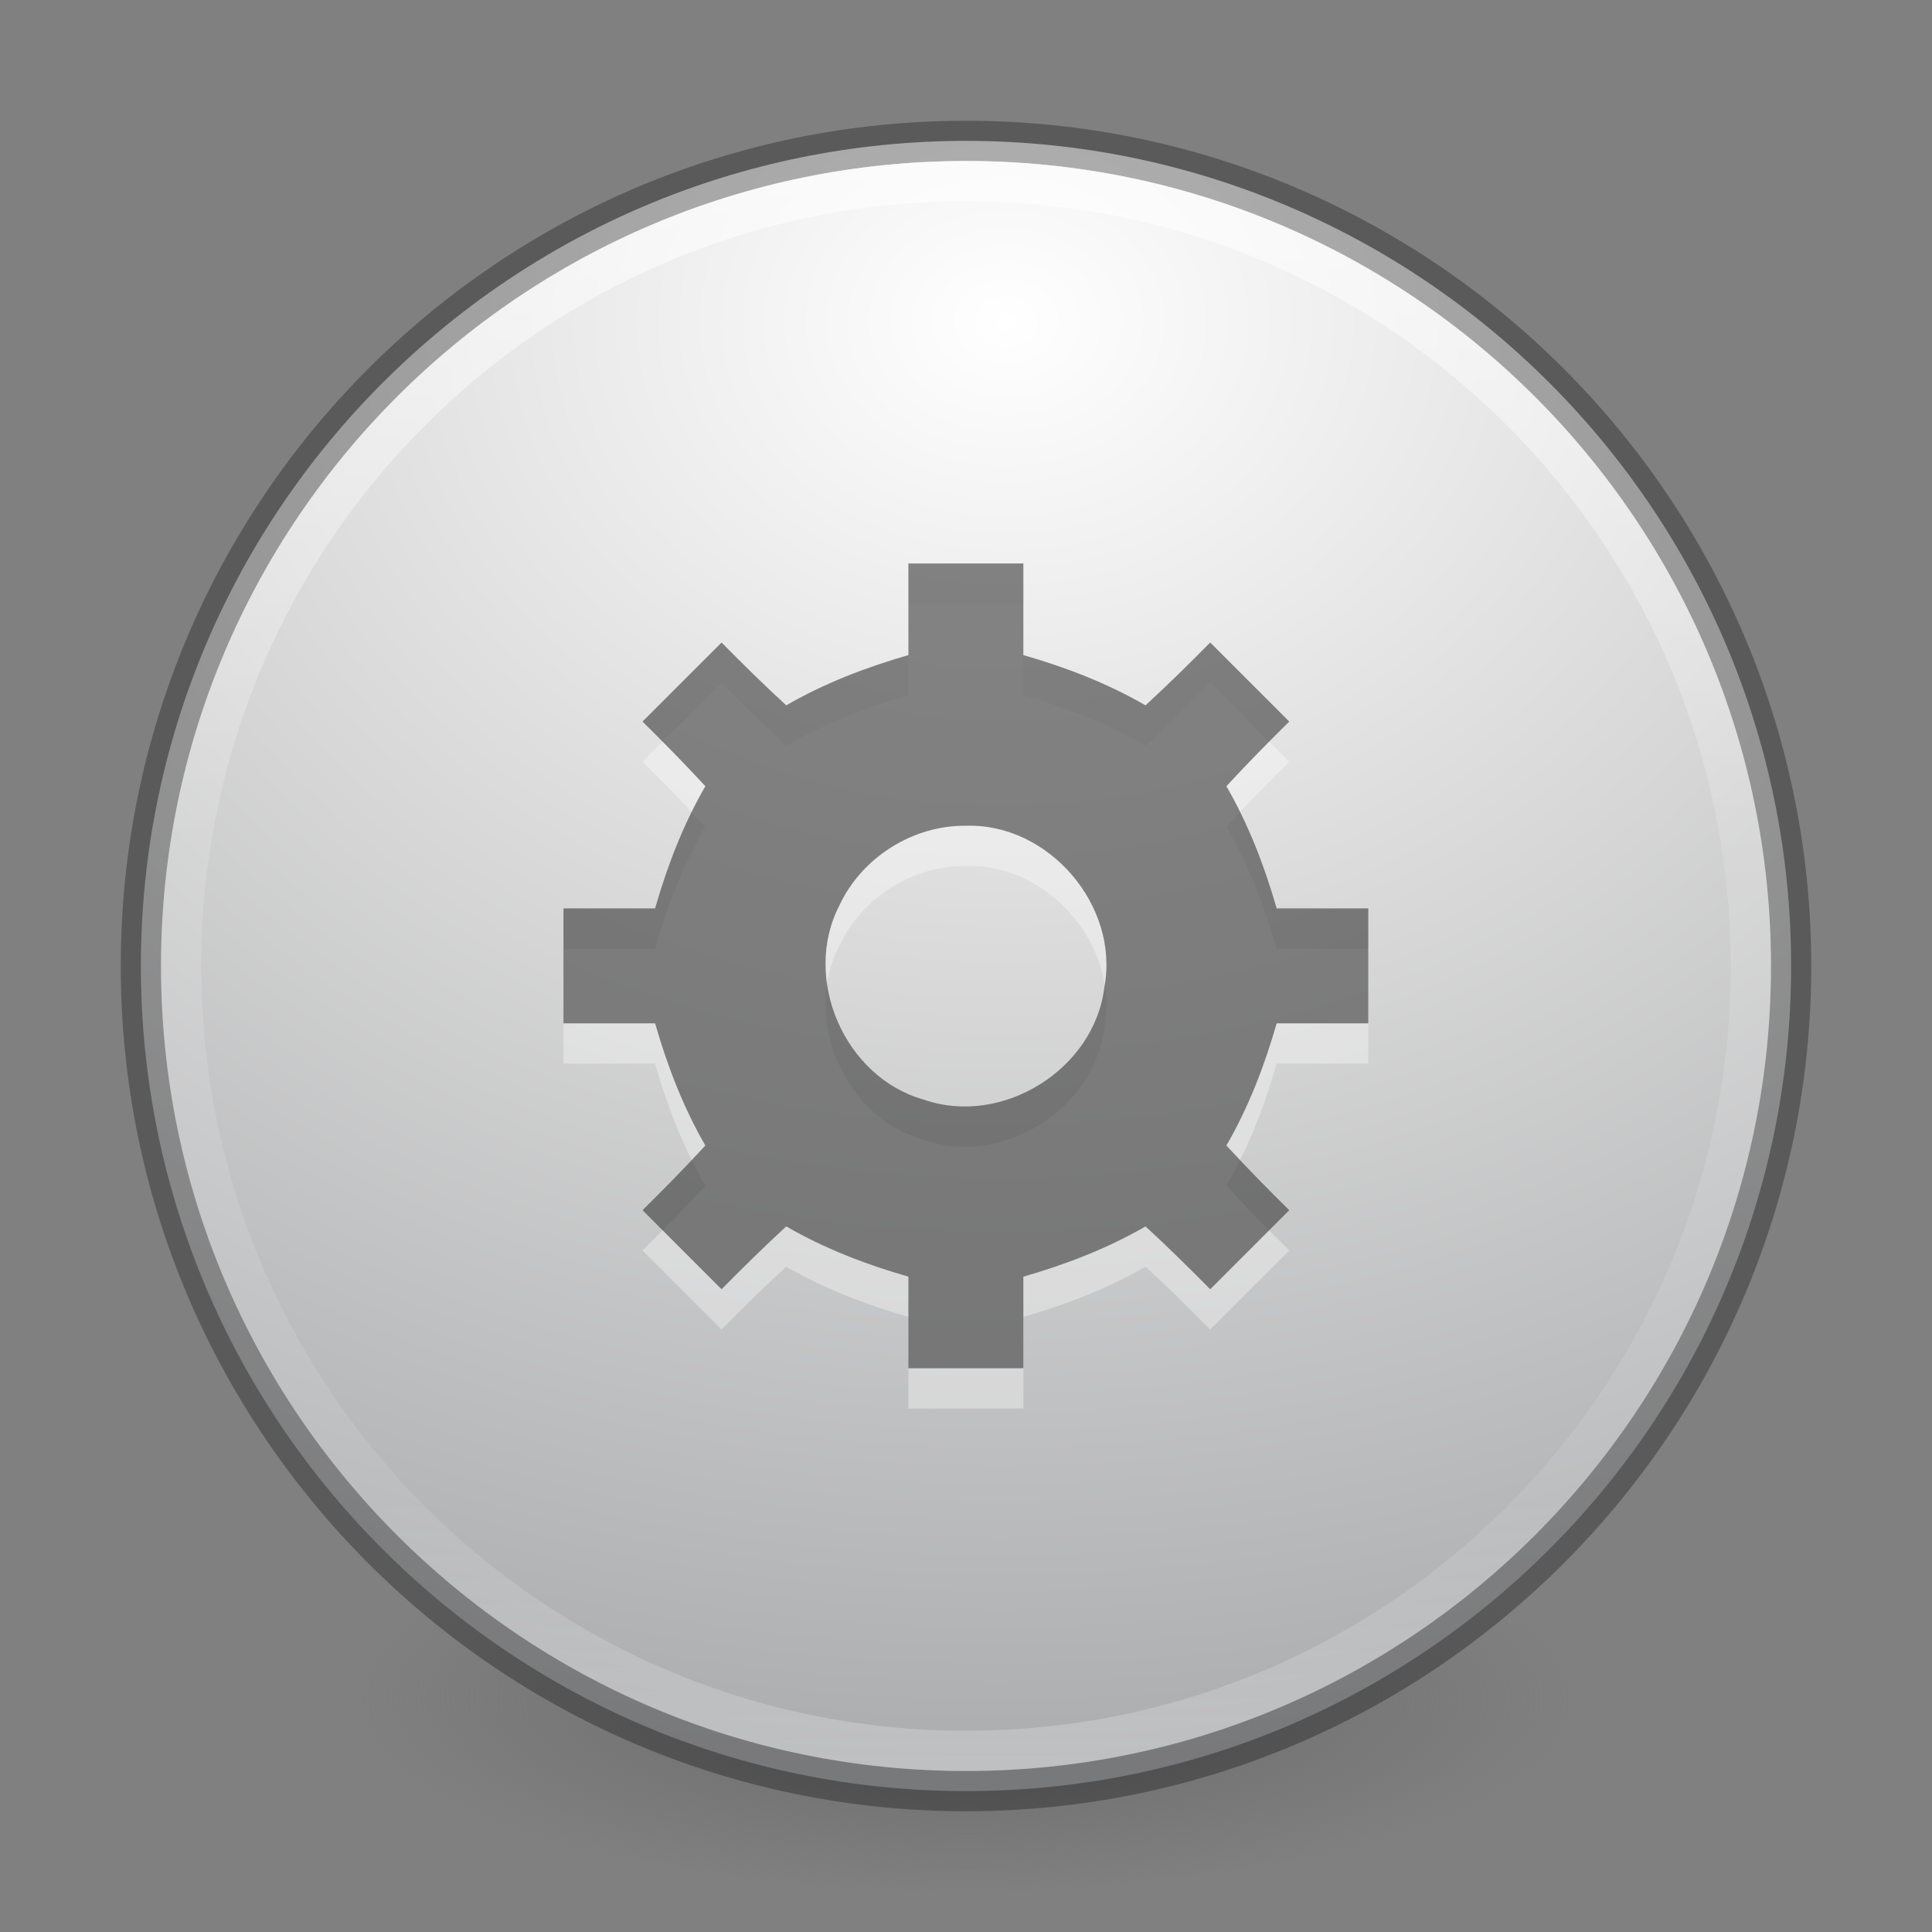 <?xml version="1.0" encoding="UTF-8" standalone="no"?>
<svg
   xmlns:dc="http://purl.org/dc/elements/1.1/"
   xmlns:cc="http://creativecommons.org/ns#"
   xmlns:rdf="http://www.w3.org/1999/02/22-rdf-syntax-ns#"
   xmlns:svg="http://www.w3.org/2000/svg"
   xmlns="http://www.w3.org/2000/svg"
   xmlns:xlink="http://www.w3.org/1999/xlink"
   id="svg4279"
   height="48"
   width="48"
   version="1.1">
  <rect width="100%" height="100%" fill="#808080" stroke="none"/>
  <defs
     id="defs4281">
    <linearGradient
       gradientTransform="matrix(1.592,0,0,1.592,-90.91,-20.366)"
       gradientUnits="userSpaceOnUse"
       xlink:href="#linearGradient4806-9"
       id="linearGradient3221"
       y2="40.496"
       x2="71.204"
       y1="15.369"
       x1="71.204" />
    <linearGradient
       id="linearGradient4806-9">
      <stop
         offset="0"
         style="stop-color:#ffffff;stop-opacity:1"
         id="stop4808-49" />
      <stop
         offset="0.424"
         style="stop-color:#ffffff;stop-opacity:0.235"
         id="stop4810-05" />
      <stop
         offset="0.821"
         style="stop-color:#ffffff;stop-opacity:0.157"
         id="stop4812-6" />
      <stop
         offset="1"
         style="stop-color:#ffffff;stop-opacity:0.392"
         id="stop4814-7" />
    </linearGradient>
    <radialGradient
       gradientTransform="matrix(0.022,2.739,-3.399,0.027,50.41,0.626)"
       gradientUnits="userSpaceOnUse"
       xlink:href="#radialGradient3093-0-3-6-6"
       id="radialGradient3228"
       fy="7.493"
       fx="2.618"
       r="20"
       cy="7.493"
       cx="2.618" />
    <linearGradient
       id="linearGradient3820-7-2-2">
      <stop
         offset="0"
         style="stop-color:#3d3d3d;stop-opacity:1"
         id="stop3822-2-6-36" />
      <stop
         offset="0.5"
         style="stop-color:#686868;stop-opacity:0.498"
         id="stop3864-8-7-6" />
      <stop
         offset="1"
         style="stop-color:#686868;stop-opacity:0"
         id="stop3824-1-2-4" />
    </linearGradient>
    <radialGradient
       gradientTransform="matrix(0.239,0,0,0.076,0.304,28.071)"
       gradientUnits="userSpaceOnUse"
       xlink:href="#linearGradient3820-7-2-2"
       id="radialGradient4277"
       fy="186.171"
       fx="99.157"
       r="62.769"
       cy="186.171"
       cx="99.157" />
    <radialGradient
       gradientTransform="matrix(0,1.232,-1.626,0,18.487,-28.722)"
       gradientUnits="userSpaceOnUse"
       id="radialGradient3093-0-3-6-6"
       r="20.397"
       cy="3.99"
       cx="23.896">
      <stop
         offset="0"
         style="stop-color:#ffffff;stop-opacity:1"
         id="stop3244-9-33-7-0-9" />
      <stop
         offset="0.262"
         style="stop-color:#dddddd;stop-opacity:1"
         id="stop3246-3-5-0-8-5" />
      <stop
         offset="0.661"
         style="stop-color:#abacae;stop-opacity:1"
         id="stop3248-1-7-8-8-1" />
      <stop
         offset="1"
         style="stop-color:#89898b;stop-opacity:1"
         id="stop3250-9-3-0-5-1" />
    </radialGradient>
  </defs>
  <path
     d="m 39,42.227 a 15,4.773 0 1 1 -30,0 15,4.773 0 1 1 30,0 z"
     id="path3818-0-2"
     style="fill:url(#radialGradient4277);fill-opacity:1;stroke:none" />
  <path
     d="M 24,3.5 C 12.689,3.5 3.5,12.689 3.5,24 3.5,35.311 12.689,44.5 24,44.5 35.311,44.5 44.5,35.311 44.5,24 44.5,12.689 35.311,3.5 24,3.5 Z"
     id="path2555-7-65"
     style="color:#000000;display:inline;overflow:visible;visibility:visible;fill:url(#radialGradient3228);fill-opacity:1;fill-rule:nonzero;stroke:none;stroke-width:1;marker:none;enable-background:accumulate" />
  <path
     d="M 24,3.5 C 12.689,3.5 3.5,12.689 3.5,24 3.5,35.311 12.689,44.5 24,44.5 35.311,44.5 44.5,35.311 44.5,24 44.5,12.689 35.311,3.5 24,3.5 Z"
     id="path2555-7-1-7"
     style="color:#000000;display:inline;overflow:visible;visibility:visible;opacity:0.3;fill:none;stroke:#000000;stroke-width:1;stroke-linecap:round;stroke-linejoin:round;stroke-miterlimit:4;stroke-dasharray:none;stroke-dashoffset:0;stroke-opacity:1;marker:none;enable-background:accumulate" />
  <g
     style="fill:#ffffff;fill-opacity:1;opacity:0.35"
     transform="matrix(1.571,0,0,1.571,11.429,12.429)"
     id="g3476">
    <g
       id="layer9"
       label="status"
       style="display:inline;fill:#ffffff;fill-opacity:1"
       transform="translate(-293,-170)" />
    <g
       id="layer10"
       style="display:inline;fill:#ffffff;fill-opacity:1"
       transform="translate(-293,-170)" />
    <g
       id="layer13"
       style="display:inline;fill:#ffffff;fill-opacity:1"
       transform="translate(-293,-170)" />
    <g
       style="fill:#ffffff;fill-opacity:1"
       id="layer14"
       transform="translate(-293,-170)" />
    <g
       id="layer15-4"
       style="display:inline;fill:#ffffff;fill-opacity:1"
       transform="translate(-293,-170)" />
    <g
       id="g71291"
       style="display:inline;fill:#ffffff;fill-opacity:1"
       transform="translate(-293,-170)" />
    <g
       id="layer12"
       style="display:inline;fill:#ffffff;fill-opacity:1"
       transform="translate(-293,-170)">
      <path
         d="m 300.091,171.636 c 0,0.483 0,0.966 0,1.449 -0.672,0.194 -1.326,0.444 -1.932,0.795 -0.35,-0.322 -0.689,-0.656 -1.023,-0.994 -0.417,0.417 -0.833,0.833 -1.25,1.25 0.338,0.334 0.672,0.673 0.994,1.023 -0.351,0.606 -0.602,1.26 -0.795,1.932 -0.483,0 -0.966,0 -1.449,0 0,0.606 0,1.212 0,1.818 0.483,0 0.966,0 1.449,0 0.194,0.672 0.444,1.326 0.795,1.932 -0.322,0.35 -0.656,0.689 -0.994,1.023 0.417,0.417 0.833,0.833 1.25,1.25 0.334,-0.338 0.673,-0.672 1.023,-0.994 0.606,0.351 1.26,0.602 1.932,0.795 0,0.483 0,0.966 0,1.449 0.606,0 1.212,0 1.818,0 0,-0.483 0,-0.966 0,-1.449 0.672,-0.194 1.326,-0.444 1.932,-0.795 0.35,0.322 0.689,0.656 1.023,0.994 0.417,-0.417 0.833,-0.833 1.25,-1.25 -0.338,-0.334 -0.672,-0.673 -0.994,-1.023 0.351,-0.606 0.602,-1.26 0.795,-1.932 0.483,0 0.966,0 1.449,0 0,-0.606 0,-1.212 0,-1.818 -0.483,0 -0.966,0 -1.449,0 -0.194,-0.672 -0.444,-1.326 -0.795,-1.932 0.322,-0.35 0.656,-0.689 0.994,-1.023 -0.417,-0.417 -0.833,-0.833 -1.25,-1.25 -0.334,0.338 -0.673,0.672 -1.023,0.994 -0.606,-0.351 -1.26,-0.602 -1.932,-0.795 0,-0.483 0,-0.966 0,-1.449 -0.606,0 -1.212,0 -1.818,0 z m 0.909,4.148 c 1.311,-0.043 2.432,1.265 2.19,2.554 -0.157,1.299 -1.614,2.206 -2.85,1.779 -1.259,-0.349 -1.94,-1.919 -1.338,-3.078 0.355,-0.756 1.161,-1.264 1.998,-1.255 z"
         id="path14681"
         style="color:#000000;font-style:normal;font-variant:normal;font-weight:normal;font-stretch:normal;font-size:medium;line-height:normal;font-family:Sans;-inkscape-font-specification:Sans;text-indent:0;text-align:start;text-decoration:none;text-decoration-line:none;letter-spacing:normal;word-spacing:normal;text-transform:none;direction:ltr;block-progression:tb;writing-mode:lr-tb;baseline-shift:baseline;text-anchor:start;display:block;overflow:visible;visibility:visible;fill:#ffffff;fill-opacity:1;fill-rule:nonzero;stroke:none;stroke-width:1;marker:none;enable-background:accumulate" />
    </g>
  </g>
  <path
     d="m 43.5,24 c 0,10.77 -8.73,19.5 -19.5,19.5 -10.77,0 -19.5,-8.73 -19.5,-19.5 C 4.5,13.23 13.23,4.5 24,4.5 c 10.77,0 19.5,8.73 19.5,19.5 z"
     id="path3421"
     style="color:#000000;display:inline;overflow:visible;visibility:visible;fill:none;stroke:url(#linearGradient3221);stroke-width:1;stroke-linecap:round;stroke-linejoin:round;stroke-miterlimit:4;stroke-dasharray:none;stroke-dashoffset:0;stroke-opacity:1;marker:none;enable-background:accumulate;opacity:0.6" />
  <g
     id="g4334"
     transform="matrix(1.571,0,0,1.571,11.429,11.429)"
     style="fill:#323232;fill-opacity:0.584">
    <g
       transform="translate(-293,-170)"
       style="display:inline;fill:#323232;fill-opacity:0.584"
       label="status"
       id="g4336" />
    <g
       transform="translate(-293,-170)"
       style="display:inline;fill:#323232;fill-opacity:0.584"
       id="g4338" />
    <g
       transform="translate(-293,-170)"
       style="display:inline;fill:#323232;fill-opacity:0.584"
       id="g4340" />
    <g
       transform="translate(-293,-170)"
       id="g4342"
       style="fill:#323232;fill-opacity:0.584" />
    <g
       transform="translate(-293,-170)"
       style="display:inline;fill:#323232;fill-opacity:0.584"
       id="g4344" />
    <g
       transform="translate(-293,-170)"
       style="display:inline;fill:#323232;fill-opacity:0.584"
       id="g4346" />
    <g
       transform="translate(-293,-170)"
       style="display:inline;fill:#323232;fill-opacity:0.584"
       id="g4348">
      <path
         style="color:#000000;font-style:normal;font-variant:normal;font-weight:normal;font-stretch:normal;font-size:medium;line-height:normal;font-family:Sans;-inkscape-font-specification:Sans;text-indent:0;text-align:start;text-decoration:none;text-decoration-line:none;letter-spacing:normal;word-spacing:normal;text-transform:none;direction:ltr;block-progression:tb;writing-mode:lr-tb;baseline-shift:baseline;text-anchor:start;display:block;overflow:visible;visibility:visible;fill:#323232;fill-opacity:0.584;fill-rule:nonzero;stroke:none;stroke-width:1;marker:none;enable-background:accumulate"
         id="path4350"
         d="m 300.091,171.636 c 0,0.483 0,0.966 0,1.449 -0.672,0.194 -1.326,0.444 -1.932,0.795 -0.35,-0.322 -0.689,-0.656 -1.023,-0.994 -0.417,0.417 -0.833,0.833 -1.25,1.25 0.338,0.334 0.672,0.673 0.994,1.023 -0.351,0.606 -0.602,1.26 -0.795,1.932 -0.483,0 -0.966,0 -1.449,0 0,0.606 0,1.212 0,1.818 0.483,0 0.966,0 1.449,0 0.194,0.672 0.444,1.326 0.795,1.932 -0.322,0.35 -0.656,0.689 -0.994,1.023 0.417,0.417 0.833,0.833 1.25,1.25 0.334,-0.338 0.673,-0.672 1.023,-0.994 0.606,0.351 1.26,0.602 1.932,0.795 0,0.483 0,0.966 0,1.449 0.606,0 1.212,0 1.818,0 0,-0.483 0,-0.966 0,-1.449 0.672,-0.194 1.326,-0.444 1.932,-0.795 0.35,0.322 0.689,0.656 1.023,0.994 0.417,-0.417 0.833,-0.833 1.25,-1.25 -0.338,-0.334 -0.672,-0.673 -0.994,-1.023 0.351,-0.606 0.602,-1.26 0.795,-1.932 0.483,0 0.966,0 1.449,0 0,-0.606 0,-1.212 0,-1.818 -0.483,0 -0.966,0 -1.449,0 -0.194,-0.672 -0.444,-1.326 -0.795,-1.932 0.322,-0.35 0.656,-0.689 0.994,-1.023 -0.417,-0.417 -0.833,-0.833 -1.25,-1.25 -0.334,0.338 -0.673,0.672 -1.023,0.994 -0.606,-0.351 -1.26,-0.602 -1.932,-0.795 0,-0.483 0,-0.966 0,-1.449 -0.606,0 -1.212,0 -1.818,0 z m 0.909,4.148 c 1.311,-0.043 2.432,1.265 2.19,2.554 -0.157,1.299 -1.614,2.206 -2.85,1.779 -1.259,-0.349 -1.94,-1.919 -1.338,-3.078 0.355,-0.756 1.161,-1.264 1.998,-1.255 z" />
    </g>
  </g>
</svg>
